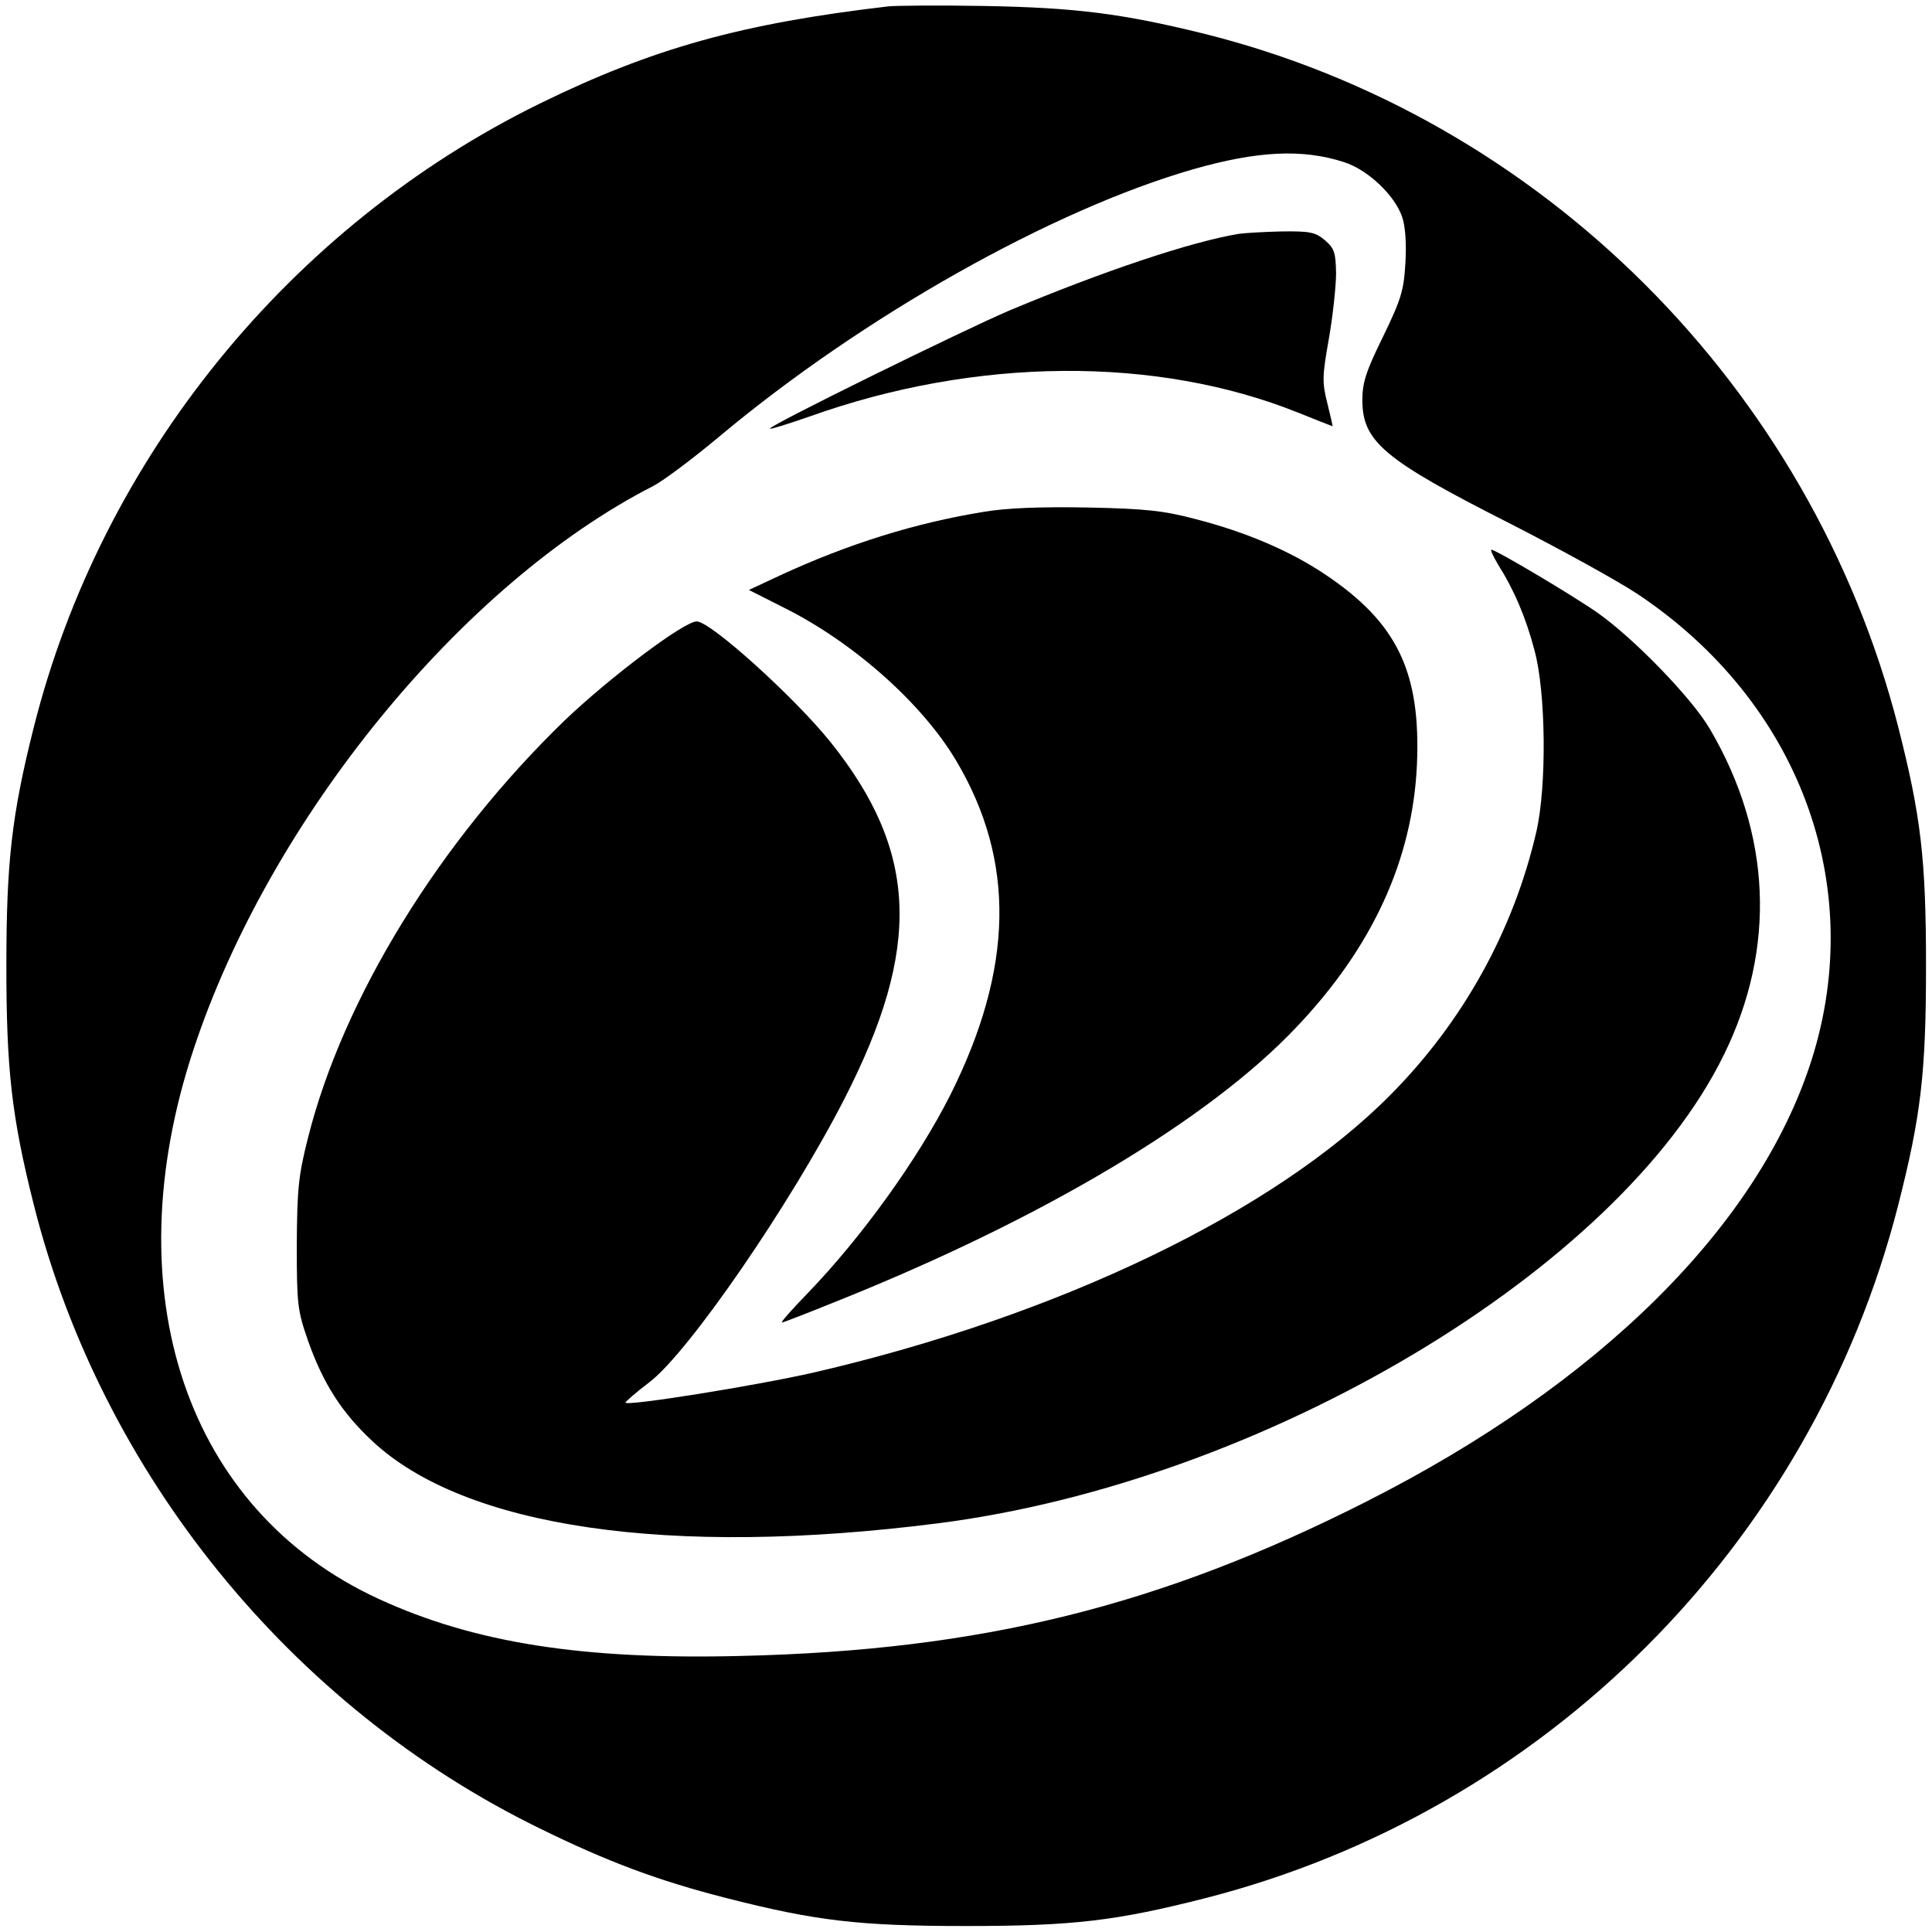 <?xml version="1.0" standalone="no"?>
<!DOCTYPE svg PUBLIC "-//W3C//DTD SVG 20010904//EN"
 "http://www.w3.org/TR/2001/REC-SVG-20010904/DTD/svg10.dtd">
<svg version="1.0" xmlns="http://www.w3.org/2000/svg"
 width="485pt" height="485pt" viewBox="0 0 485 485"
 preserveAspectRatio="xMidYMid meet">
<g transform="translate(0,485) scale(0.1,-0.1)"
fill="#000000" stroke="none">
<path d="M2230 4834 c-368 -43 -591 -105 -875 -244 -627 -308 -1100 -890
-1270 -1565 -56 -222 -69 -341 -69 -600 0 -259 13 -378 69 -600 170 -674 645
-1260 1270 -1565 171 -84 297 -131 469 -175 224 -57 331 -70 601 -70 270 0
377 13 601 70 852 218 1521 887 1739 1739 57 224 70 331 70 601 0 270 -13 377
-70 601 -219 853 -896 1529 -1745 1740 -203 50 -321 65 -550 69 -113 2 -221 1
-240 -1z m1144 -391 c60 -19 128 -84 146 -138 8 -23 11 -68 8 -116 -4 -69 -11
-91 -56 -184 -43 -87 -52 -116 -52 -159 0 -105 54 -150 372 -311 125 -64 269
-143 320 -177 404 -270 575 -729 436 -1168 -132 -416 -532 -813 -1117 -1109
-519 -263 -968 -374 -1571 -388 -398 -10 -670 33 -909 143 -483 222 -668 768
-465 1380 191 578 674 1169 1154 1414 25 13 100 69 168 126 359 300 833 567
1187 669 161 46 274 52 379 18z"/>
<path d="M3110 4263 c-121 -20 -341 -94 -575 -192 -113 -48 -608 -291 -602
-297 2 -2 46 12 98 30 419 150 872 153 1228 10 47 -19 86 -34 86 -34 1 0 -5
26 -13 58 -13 52 -13 67 4 162 10 58 18 132 18 164 -1 52 -4 62 -28 83 -24 20
-37 23 -109 22 -45 -1 -93 -4 -107 -6z"/>
<path d="M2469 3565 c-172 -28 -339 -80 -512 -160 l-77 -36 89 -45 c174 -87
346 -240 431 -383 150 -252 145 -522 -15 -841 -81 -160 -221 -355 -358 -497
-39 -40 -68 -73 -64 -73 3 0 65 24 139 54 517 207 934 456 1153 688 191 201
291 420 302 658 10 233 -49 357 -232 479 -87 58 -196 105 -324 138 -80 21
-124 26 -271 29 -119 2 -202 -1 -261 -11z"/>
<path d="M3760 3434 c41 -65 70 -133 92 -216 29 -106 31 -341 5 -455 -57 -248
-184 -478 -367 -662 -291 -294 -833 -554 -1445 -696 -149 -34 -475 -86 -475
-76 1 3 27 26 60 51 98 74 355 448 490 712 194 379 185 620 -35 895 -90 112
-301 303 -336 303 -32 0 -219 -141 -332 -249 -313 -303 -556 -697 -644 -1048
-24 -95 -27 -127 -28 -268 0 -150 2 -165 28 -240 38 -108 85 -181 161 -252
232 -218 747 -293 1421 -207 816 104 1709 636 1973 1177 131 267 119 553 -35
816 -45 78 -193 230 -283 293 -63 44 -255 158 -266 158 -3 0 4 -16 16 -36z"/>
</g>
</svg>
